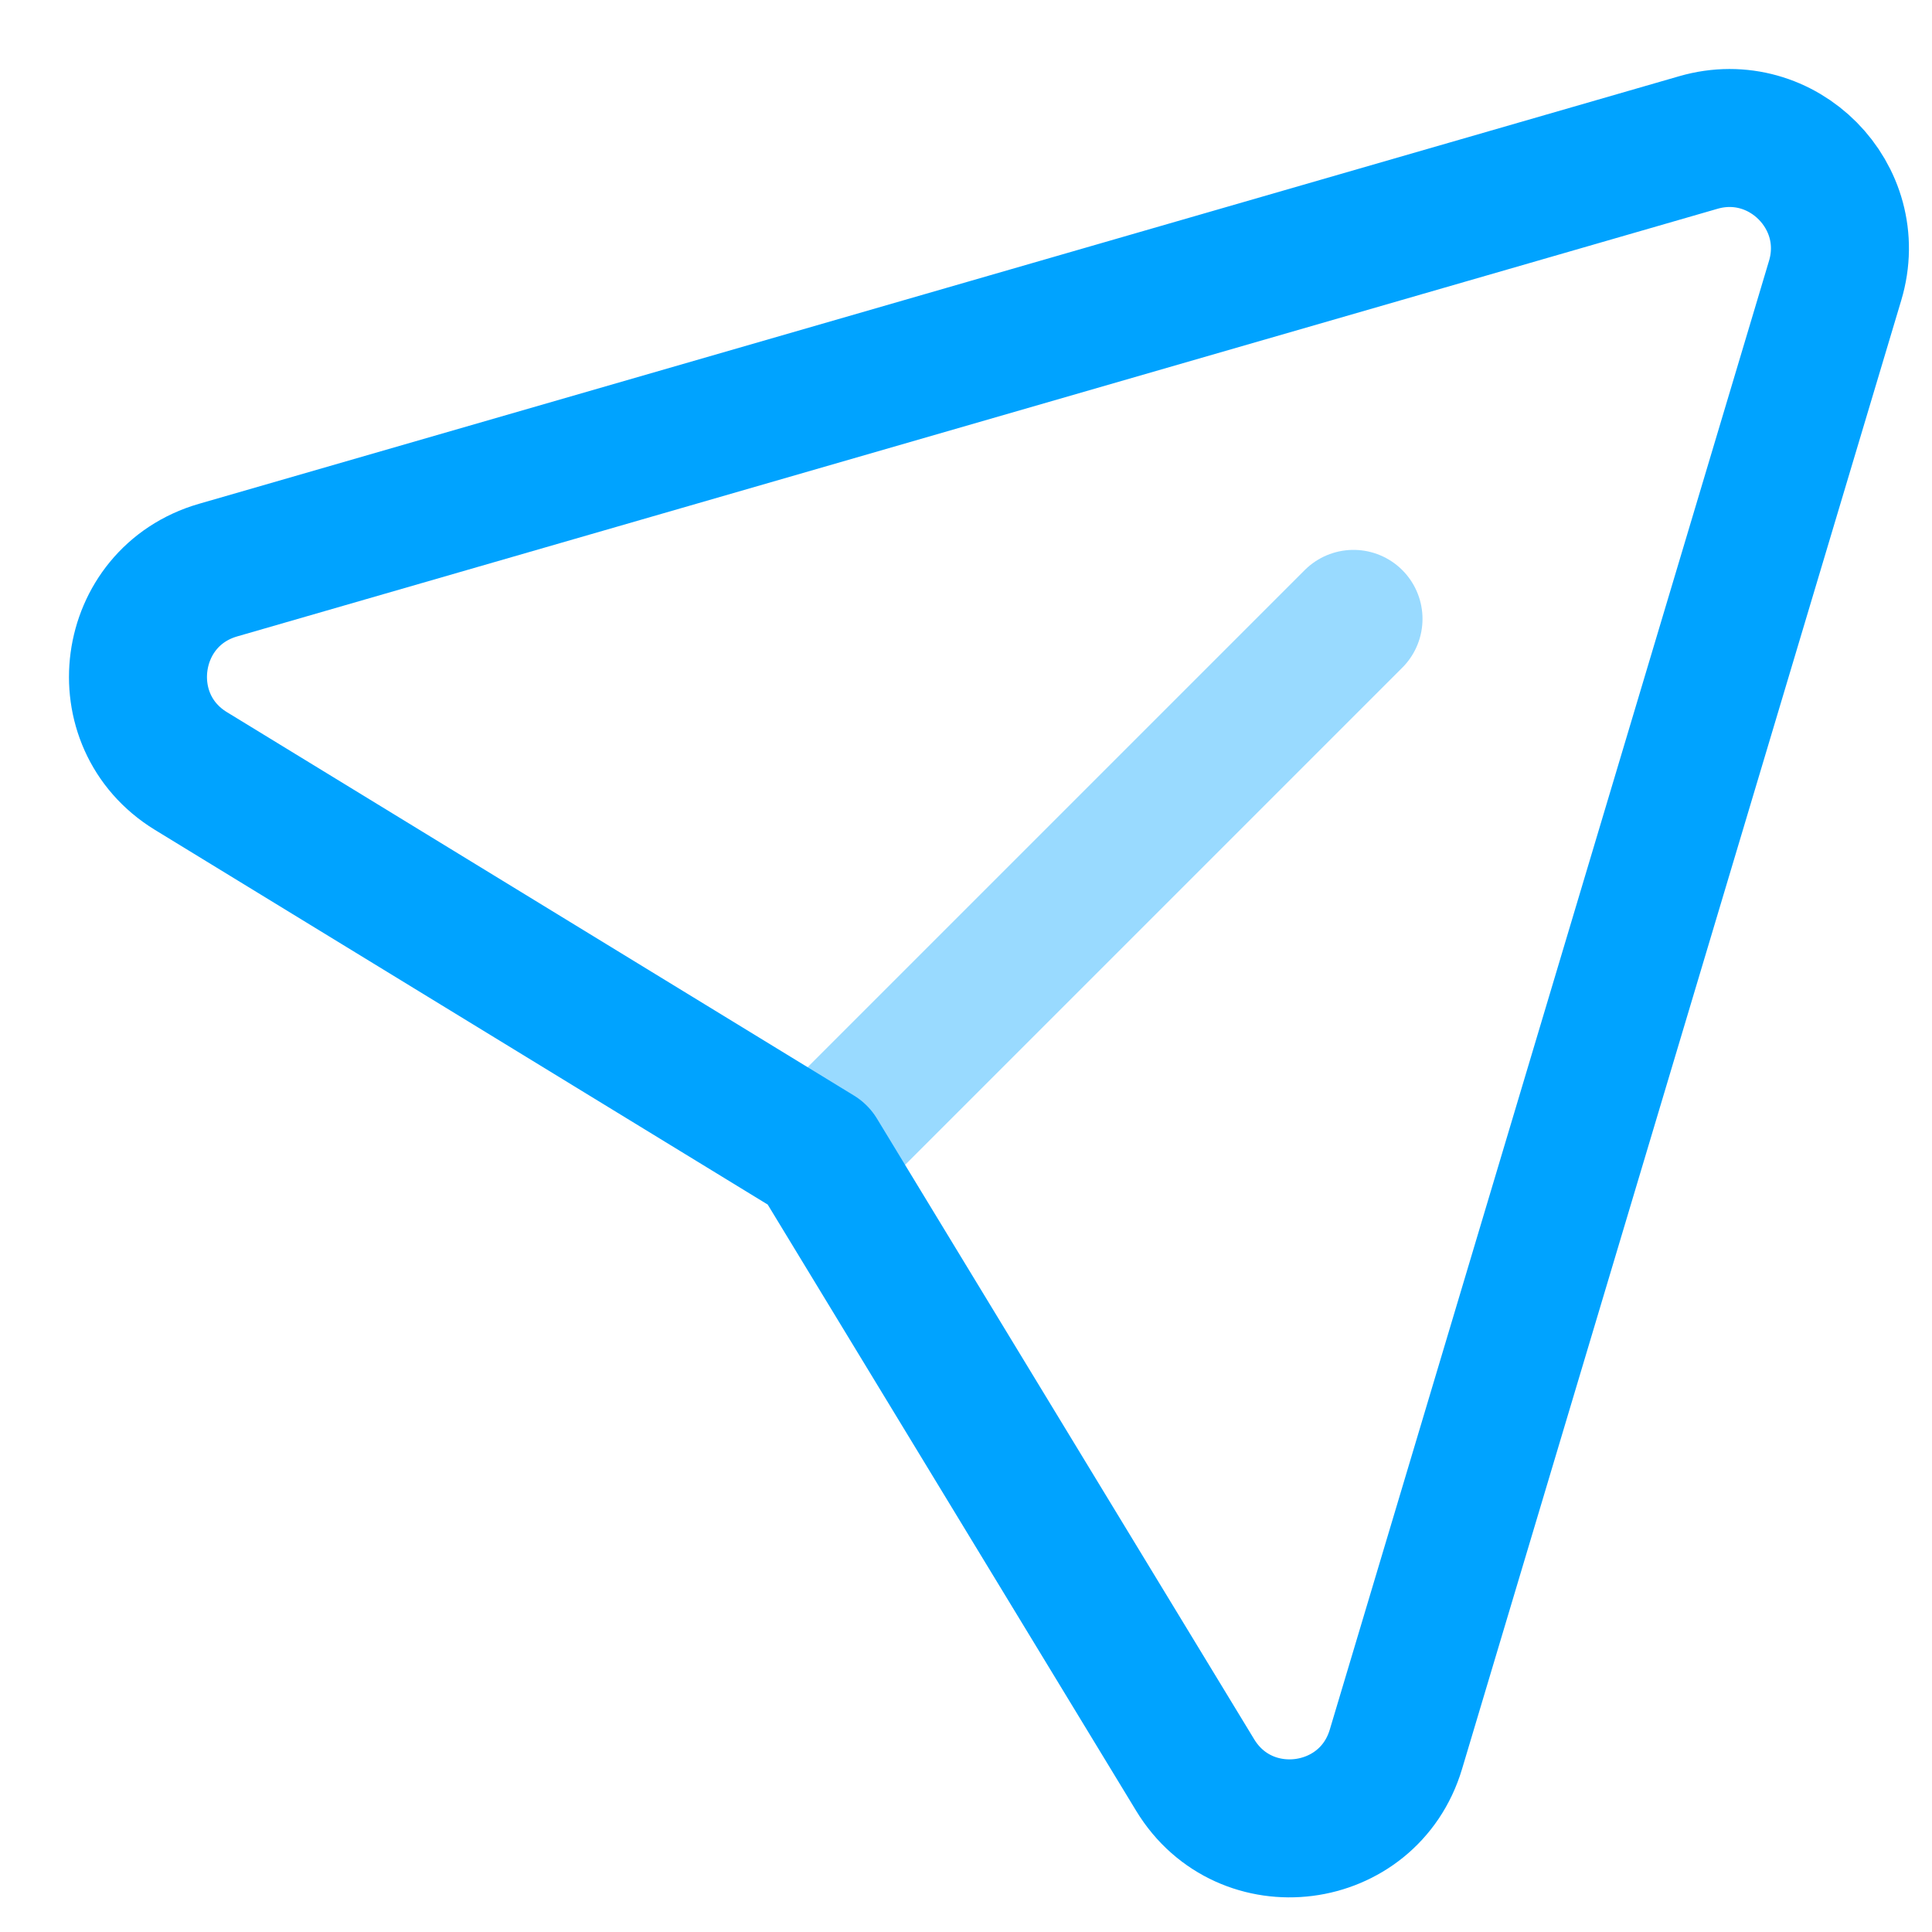 <svg width="21" height="21" viewBox="0 0 21 21" fill="none" xmlns="http://www.w3.org/2000/svg">
<path opacity="0.4" d="M14.712 6.727L8.891 12.548" stroke="#00A3FF" stroke-width="1.5" stroke-linecap="round" stroke-linejoin="round"/>
<path d="M8.891 12.548L2.076 8.381C1.183 7.835 1.364 6.488 2.37 6.197L18.46 1.549C19.375 1.284 20.221 2.138 19.947 3.05L15.173 19.014C14.874 20.014 13.533 20.186 12.991 19.294L8.891 12.548" stroke="#00A3FF" stroke-width="1.5" stroke-linecap="round" stroke-linejoin="round"/>
</svg>
